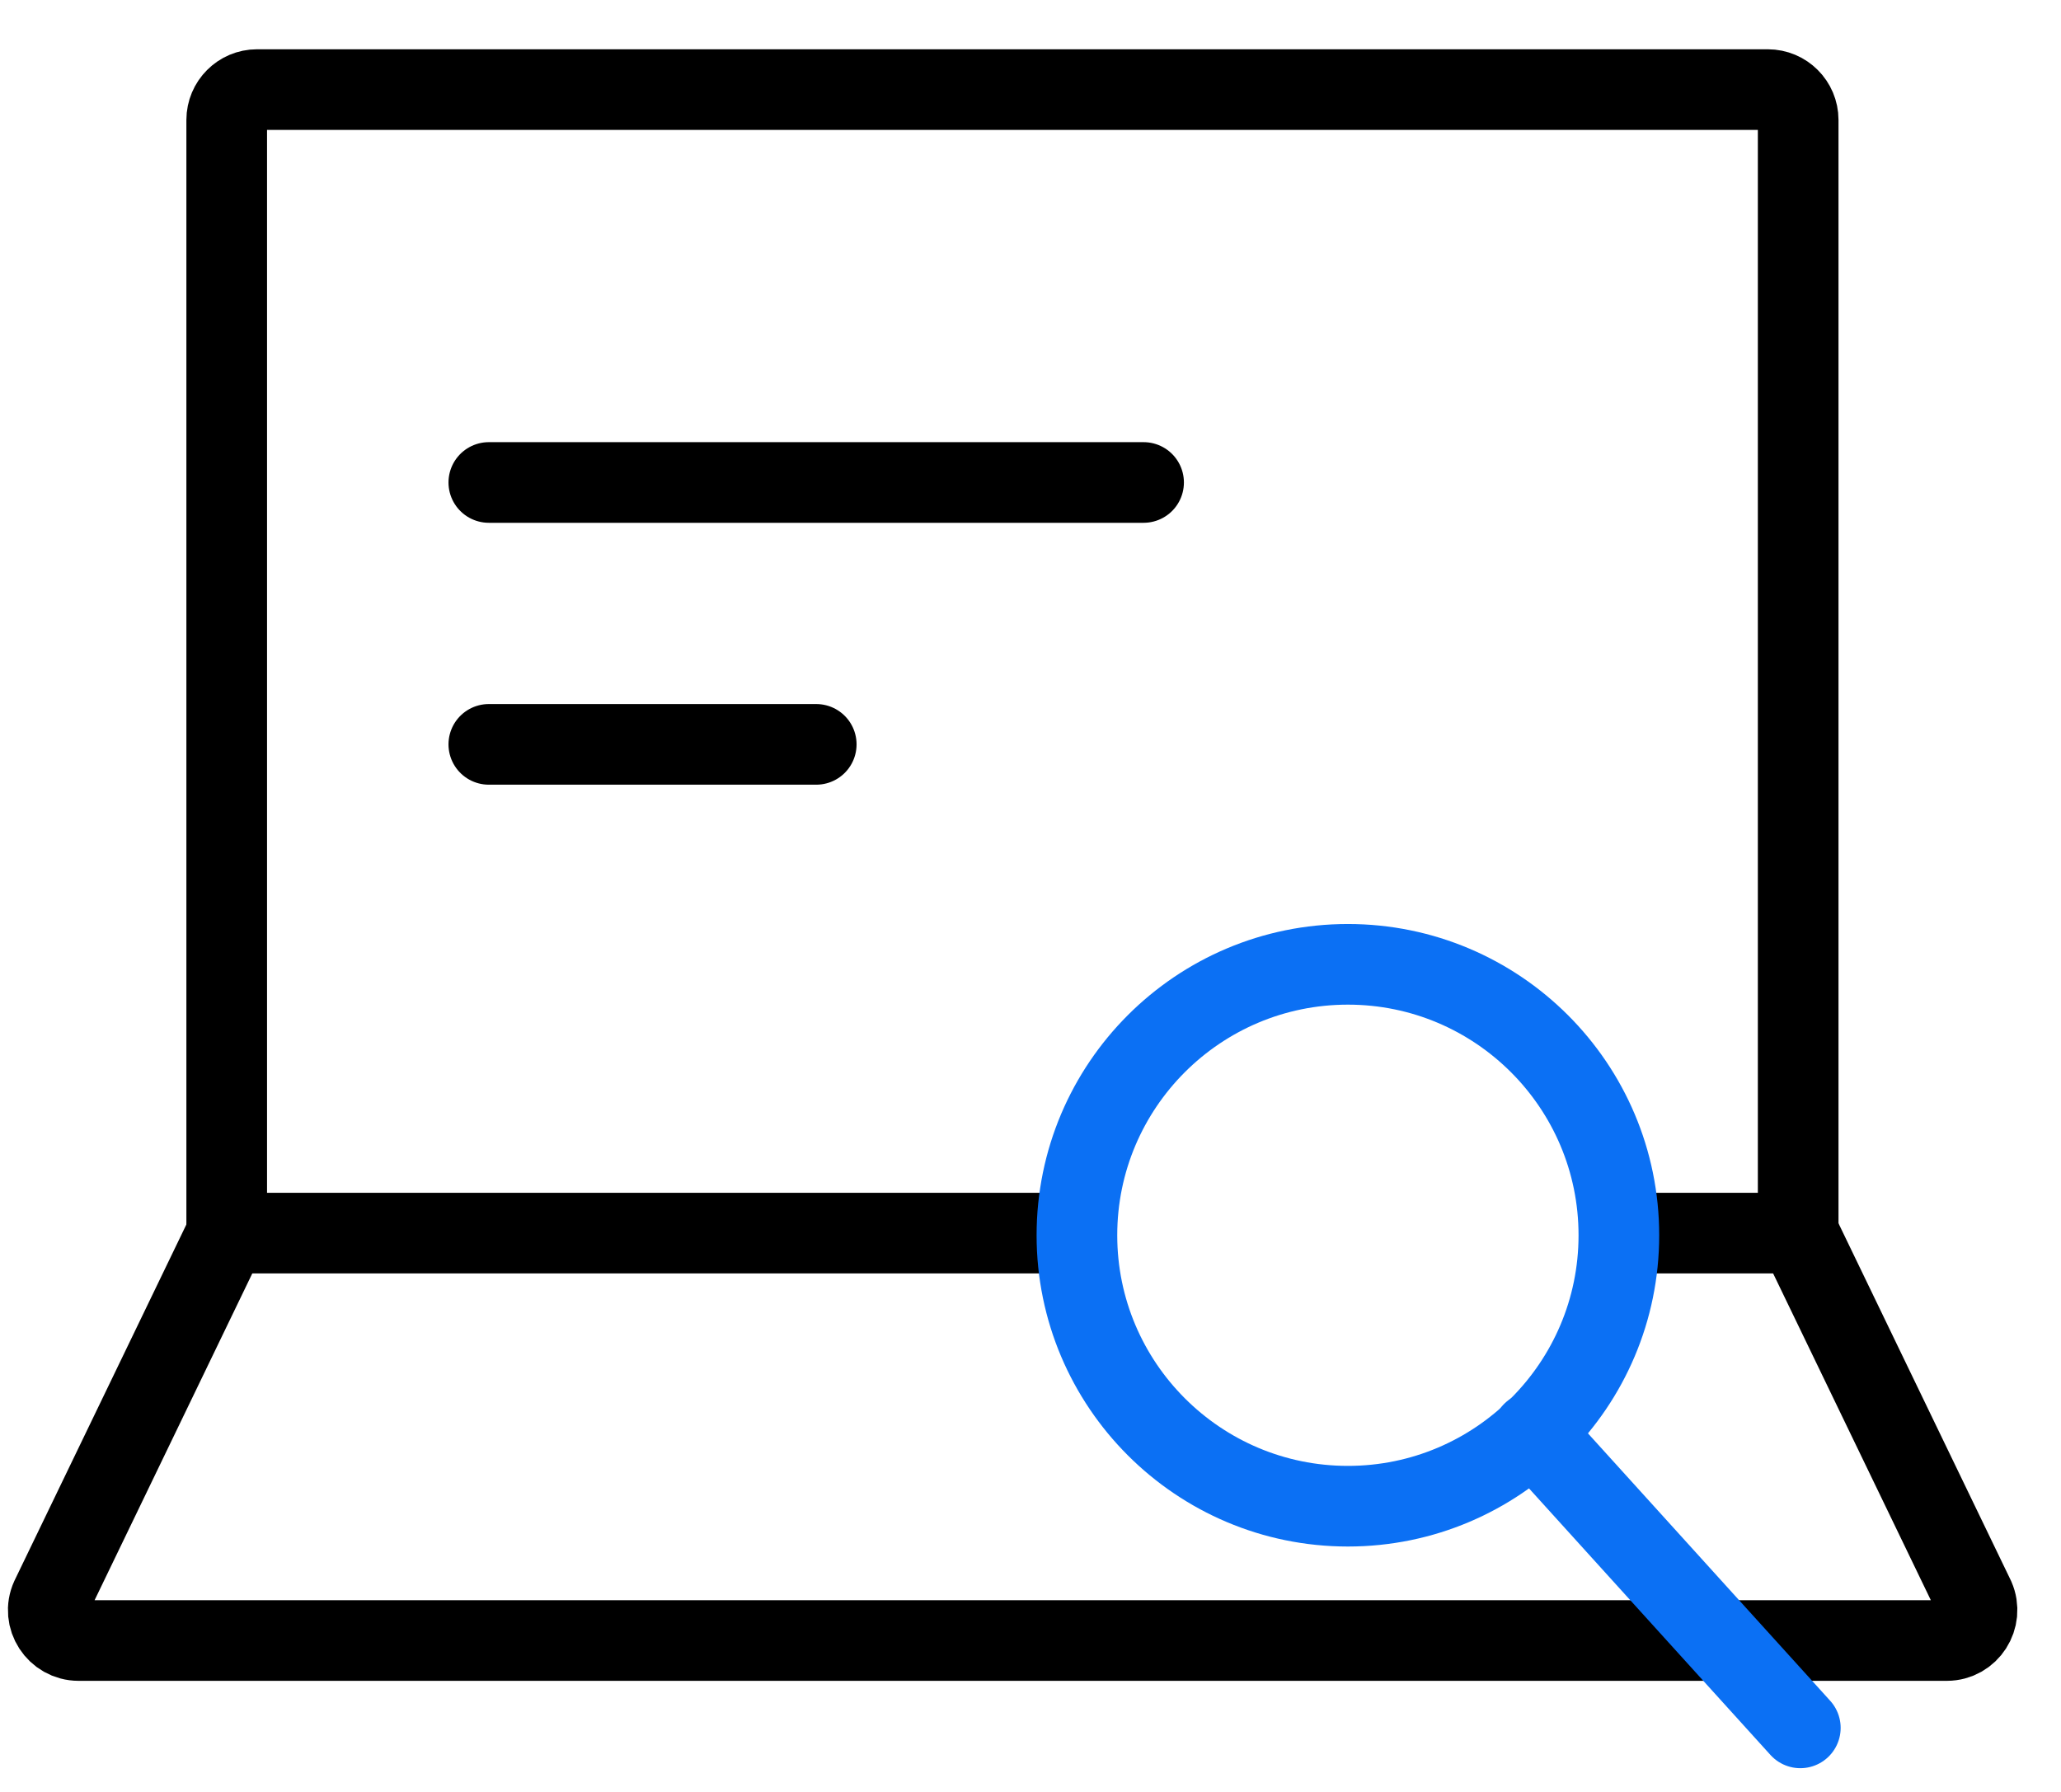 <svg width="23" height="20" viewBox="0 0 23 20" fill="none" xmlns="http://www.w3.org/2000/svg">
<path d="M11.849 13.763H2.53V1.339C2.53 1.152 2.682 1 2.868 1H19.728C19.915 1 20.067 1.152 20.067 1.339V13.763H18.279" stroke="black" stroke-width="0.9" stroke-linecap="round" stroke-linejoin="round"/>
<path d="M20.07 13.763L22.034 17.833C22.132 18.056 21.97 18.31 21.726 18.31H0.877C0.633 18.31 0.467 18.056 0.569 17.833L2.533 13.763" stroke="black" stroke-width="0.9" stroke-linecap="round" stroke-linejoin="round"/>
<path d="M5.455 5.385H12.762" stroke="black" stroke-width="0.9" stroke-linecap="round" stroke-linejoin="round"/>
<path d="M5.455 8.308H9.109" stroke="black" stroke-width="0.9" stroke-linecap="round" stroke-linejoin="round"/>
<path d="M18.066 13.787C18.066 15.456 16.711 16.811 15.042 16.811C13.373 16.811 12.018 15.456 12.018 13.787C12.018 12.117 13.373 10.763 15.042 10.763C16.711 10.763 18.066 12.117 18.066 13.787Z" stroke="#0B70F4" stroke-width="0.9" stroke-linecap="round" stroke-linejoin="round"/>
<path d="M17.104 15.987L20.091 19.285" stroke="#0B70F4" stroke-width="0.9" stroke-linecap="round" stroke-linejoin="round"/>
</svg>
